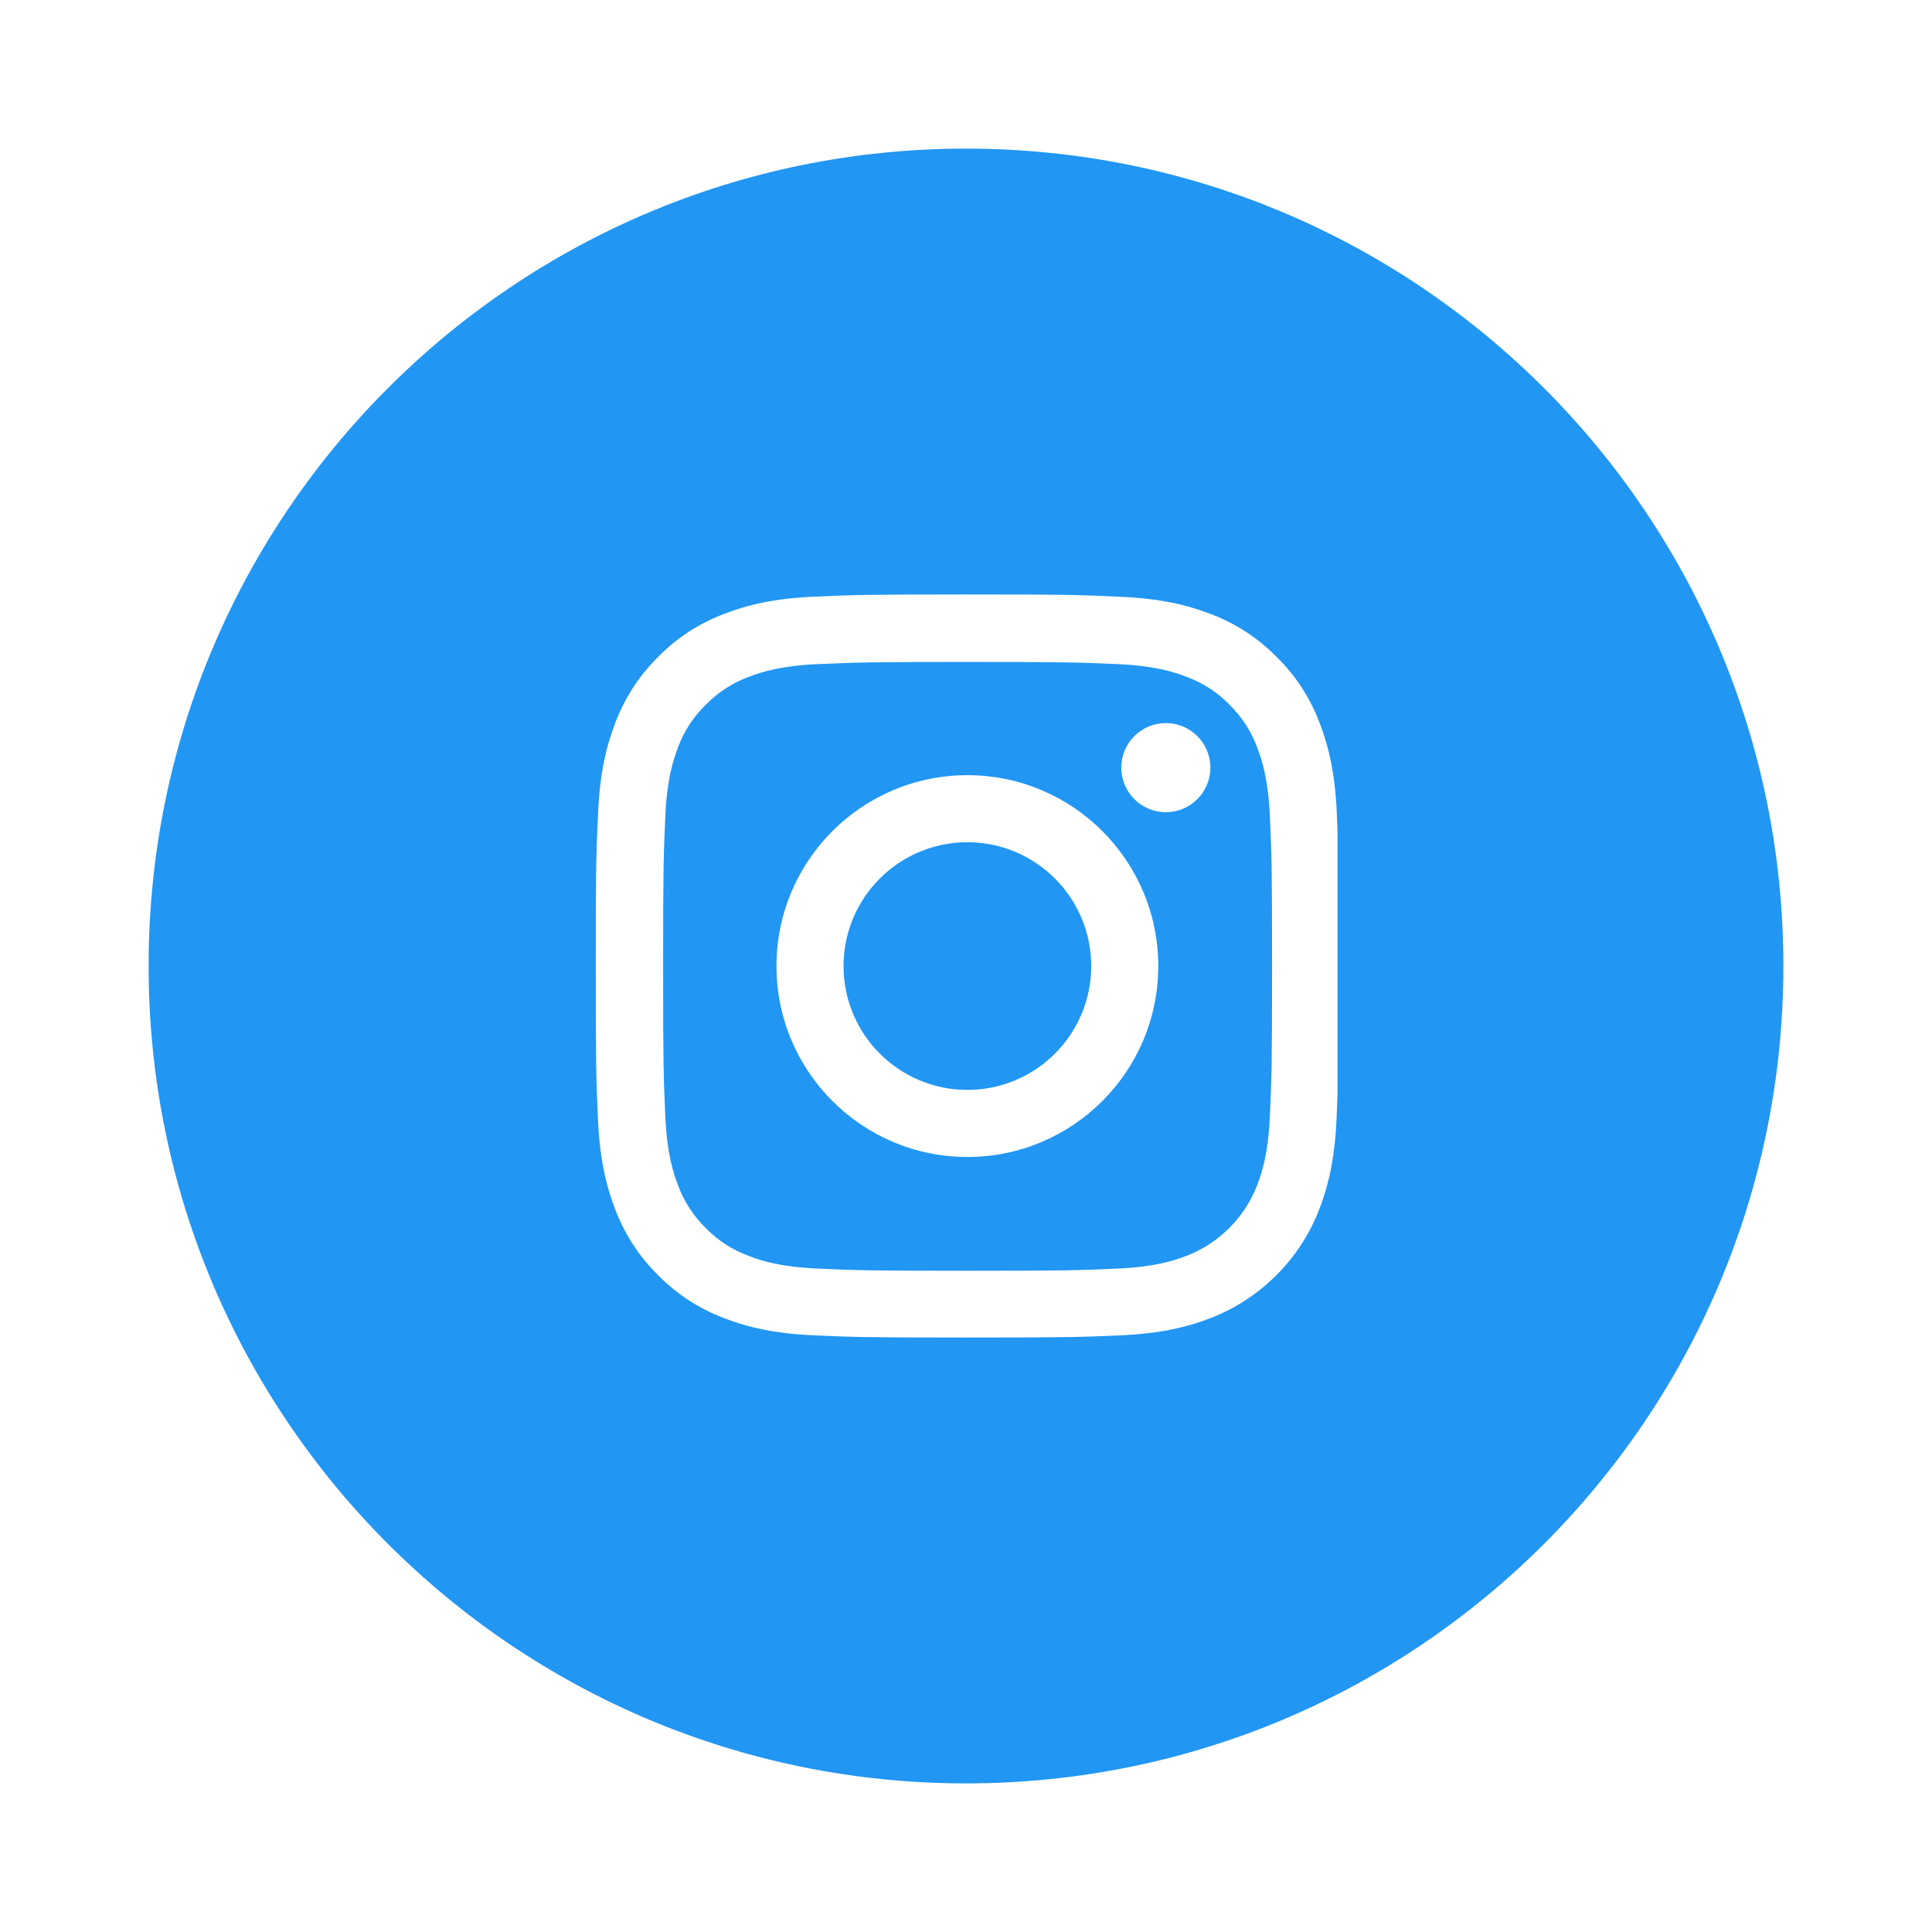 <svg width="52" height="52" viewBox="0 0 52 52" fill="none" xmlns="http://www.w3.org/2000/svg">
<g filter="url(#filter0_d)">
<path d="M48 22C48 28.075 45.538 33.575 41.556 37.556C37.575 41.538 32.075 44 26 44C19.925 44 14.425 41.538 10.444 37.556C6.462 33.575 4 28.075 4 22C4 15.925 6.462 10.425 10.444 6.444C14.425 2.462 19.925 -6.10352e-05 26 -6.10352e-05C32.075 -6.10352e-05 37.575 2.462 41.556 6.444C45.538 10.425 48 15.925 48 22Z" fill="#2196F3"/>
<g clip-path="url(#clip0)">
<path d="M35.98 17.88C35.934 16.817 35.762 16.087 35.516 15.454C35.262 14.782 34.871 14.18 34.359 13.68C33.859 13.172 33.253 12.777 32.589 12.527C31.952 12.281 31.226 12.109 30.163 12.063C29.092 12.012 28.753 12 26.037 12C23.322 12 22.982 12.012 21.915 12.059C20.852 12.105 20.122 12.277 19.489 12.524C18.817 12.777 18.215 13.168 17.715 13.68C17.207 14.18 16.813 14.786 16.563 15.45C16.316 16.087 16.145 16.813 16.098 17.876C16.047 18.947 16.035 19.287 16.035 22.002C16.035 24.717 16.047 25.057 16.094 26.124C16.141 27.186 16.313 27.917 16.559 28.55C16.813 29.222 17.207 29.824 17.715 30.324C18.215 30.832 18.821 31.227 19.485 31.477C20.122 31.723 20.849 31.895 21.911 31.941C22.978 31.988 23.318 32 26.033 32C28.749 32 29.088 31.988 30.155 31.941C31.218 31.895 31.948 31.723 32.581 31.477C33.925 30.957 34.988 29.894 35.508 28.55C35.754 27.913 35.926 27.186 35.973 26.124C36.02 25.057 36.031 24.717 36.031 22.002C36.031 19.287 36.027 18.947 35.98 17.88ZM34.179 26.046C34.136 27.023 33.972 27.55 33.836 27.901C33.499 28.773 32.808 29.464 31.937 29.8C31.585 29.937 31.054 30.101 30.081 30.144C29.026 30.191 28.71 30.203 26.041 30.203C23.373 30.203 23.052 30.191 22.001 30.144C21.024 30.101 20.497 29.937 20.145 29.8C19.712 29.64 19.317 29.386 18.997 29.054C18.665 28.73 18.411 28.339 18.25 27.905C18.114 27.554 17.95 27.023 17.907 26.05C17.86 24.995 17.848 24.678 17.848 22.01C17.848 19.341 17.86 19.021 17.907 17.97C17.95 16.993 18.114 16.466 18.25 16.114C18.411 15.68 18.665 15.286 19.001 14.965C19.325 14.633 19.715 14.379 20.149 14.219C20.501 14.082 21.032 13.918 22.005 13.875C23.06 13.829 23.377 13.817 26.045 13.817C28.717 13.817 29.034 13.829 30.085 13.875C31.062 13.918 31.589 14.082 31.941 14.219C32.374 14.379 32.769 14.633 33.089 14.965C33.421 15.29 33.675 15.68 33.836 16.114C33.972 16.466 34.136 16.997 34.179 17.97C34.226 19.025 34.238 19.341 34.238 22.01C34.238 24.678 34.226 24.991 34.179 26.046Z" fill="white"/>
<path d="M26.037 16.864C23.201 16.864 20.899 19.165 20.899 22.002C20.899 24.838 23.201 27.14 26.037 27.14C28.874 27.14 31.175 24.838 31.175 22.002C31.175 19.165 28.874 16.864 26.037 16.864ZM26.037 25.335C24.197 25.335 22.704 23.842 22.704 22.002C22.704 20.162 24.197 18.669 26.037 18.669C27.877 18.669 29.37 20.162 29.37 22.002C29.37 23.842 27.877 25.335 26.037 25.335Z" fill="white"/>
<path d="M32.578 16.661C32.578 17.323 32.041 17.86 31.378 17.86C30.716 17.86 30.179 17.323 30.179 16.661C30.179 15.999 30.716 15.462 31.378 15.462C32.041 15.462 32.578 15.999 32.578 16.661Z" fill="white"/>
</g>
</g>
<defs>
<filter id="filter0_d" x="0" y="-6.10352e-05" width="52" height="52" filterUnits="userSpaceOnUse" color-interpolation-filters="sRGB">
<feFlood flood-opacity="0" result="BackgroundImageFix"/>
<feColorMatrix in="SourceAlpha" type="matrix" values="0 0 0 0 0 0 0 0 0 0 0 0 0 0 0 0 0 0 127 0"/>
<feOffset dy="4"/>
<feGaussianBlur stdDeviation="2"/>
<feColorMatrix type="matrix" values="0 0 0 0 0 0 0 0 0 0 0 0 0 0 0 0 0 0 0.25 0"/>
<feBlend mode="normal" in2="BackgroundImageFix" result="effect1_dropShadow"/>
<feBlend mode="normal" in="SourceGraphic" in2="effect1_dropShadow" result="shape"/>
</filter>
<clipPath id="clip0">
<rect width="20" height="20" fill="white" transform="translate(16 12)"/>
</clipPath>
</defs>
</svg>
